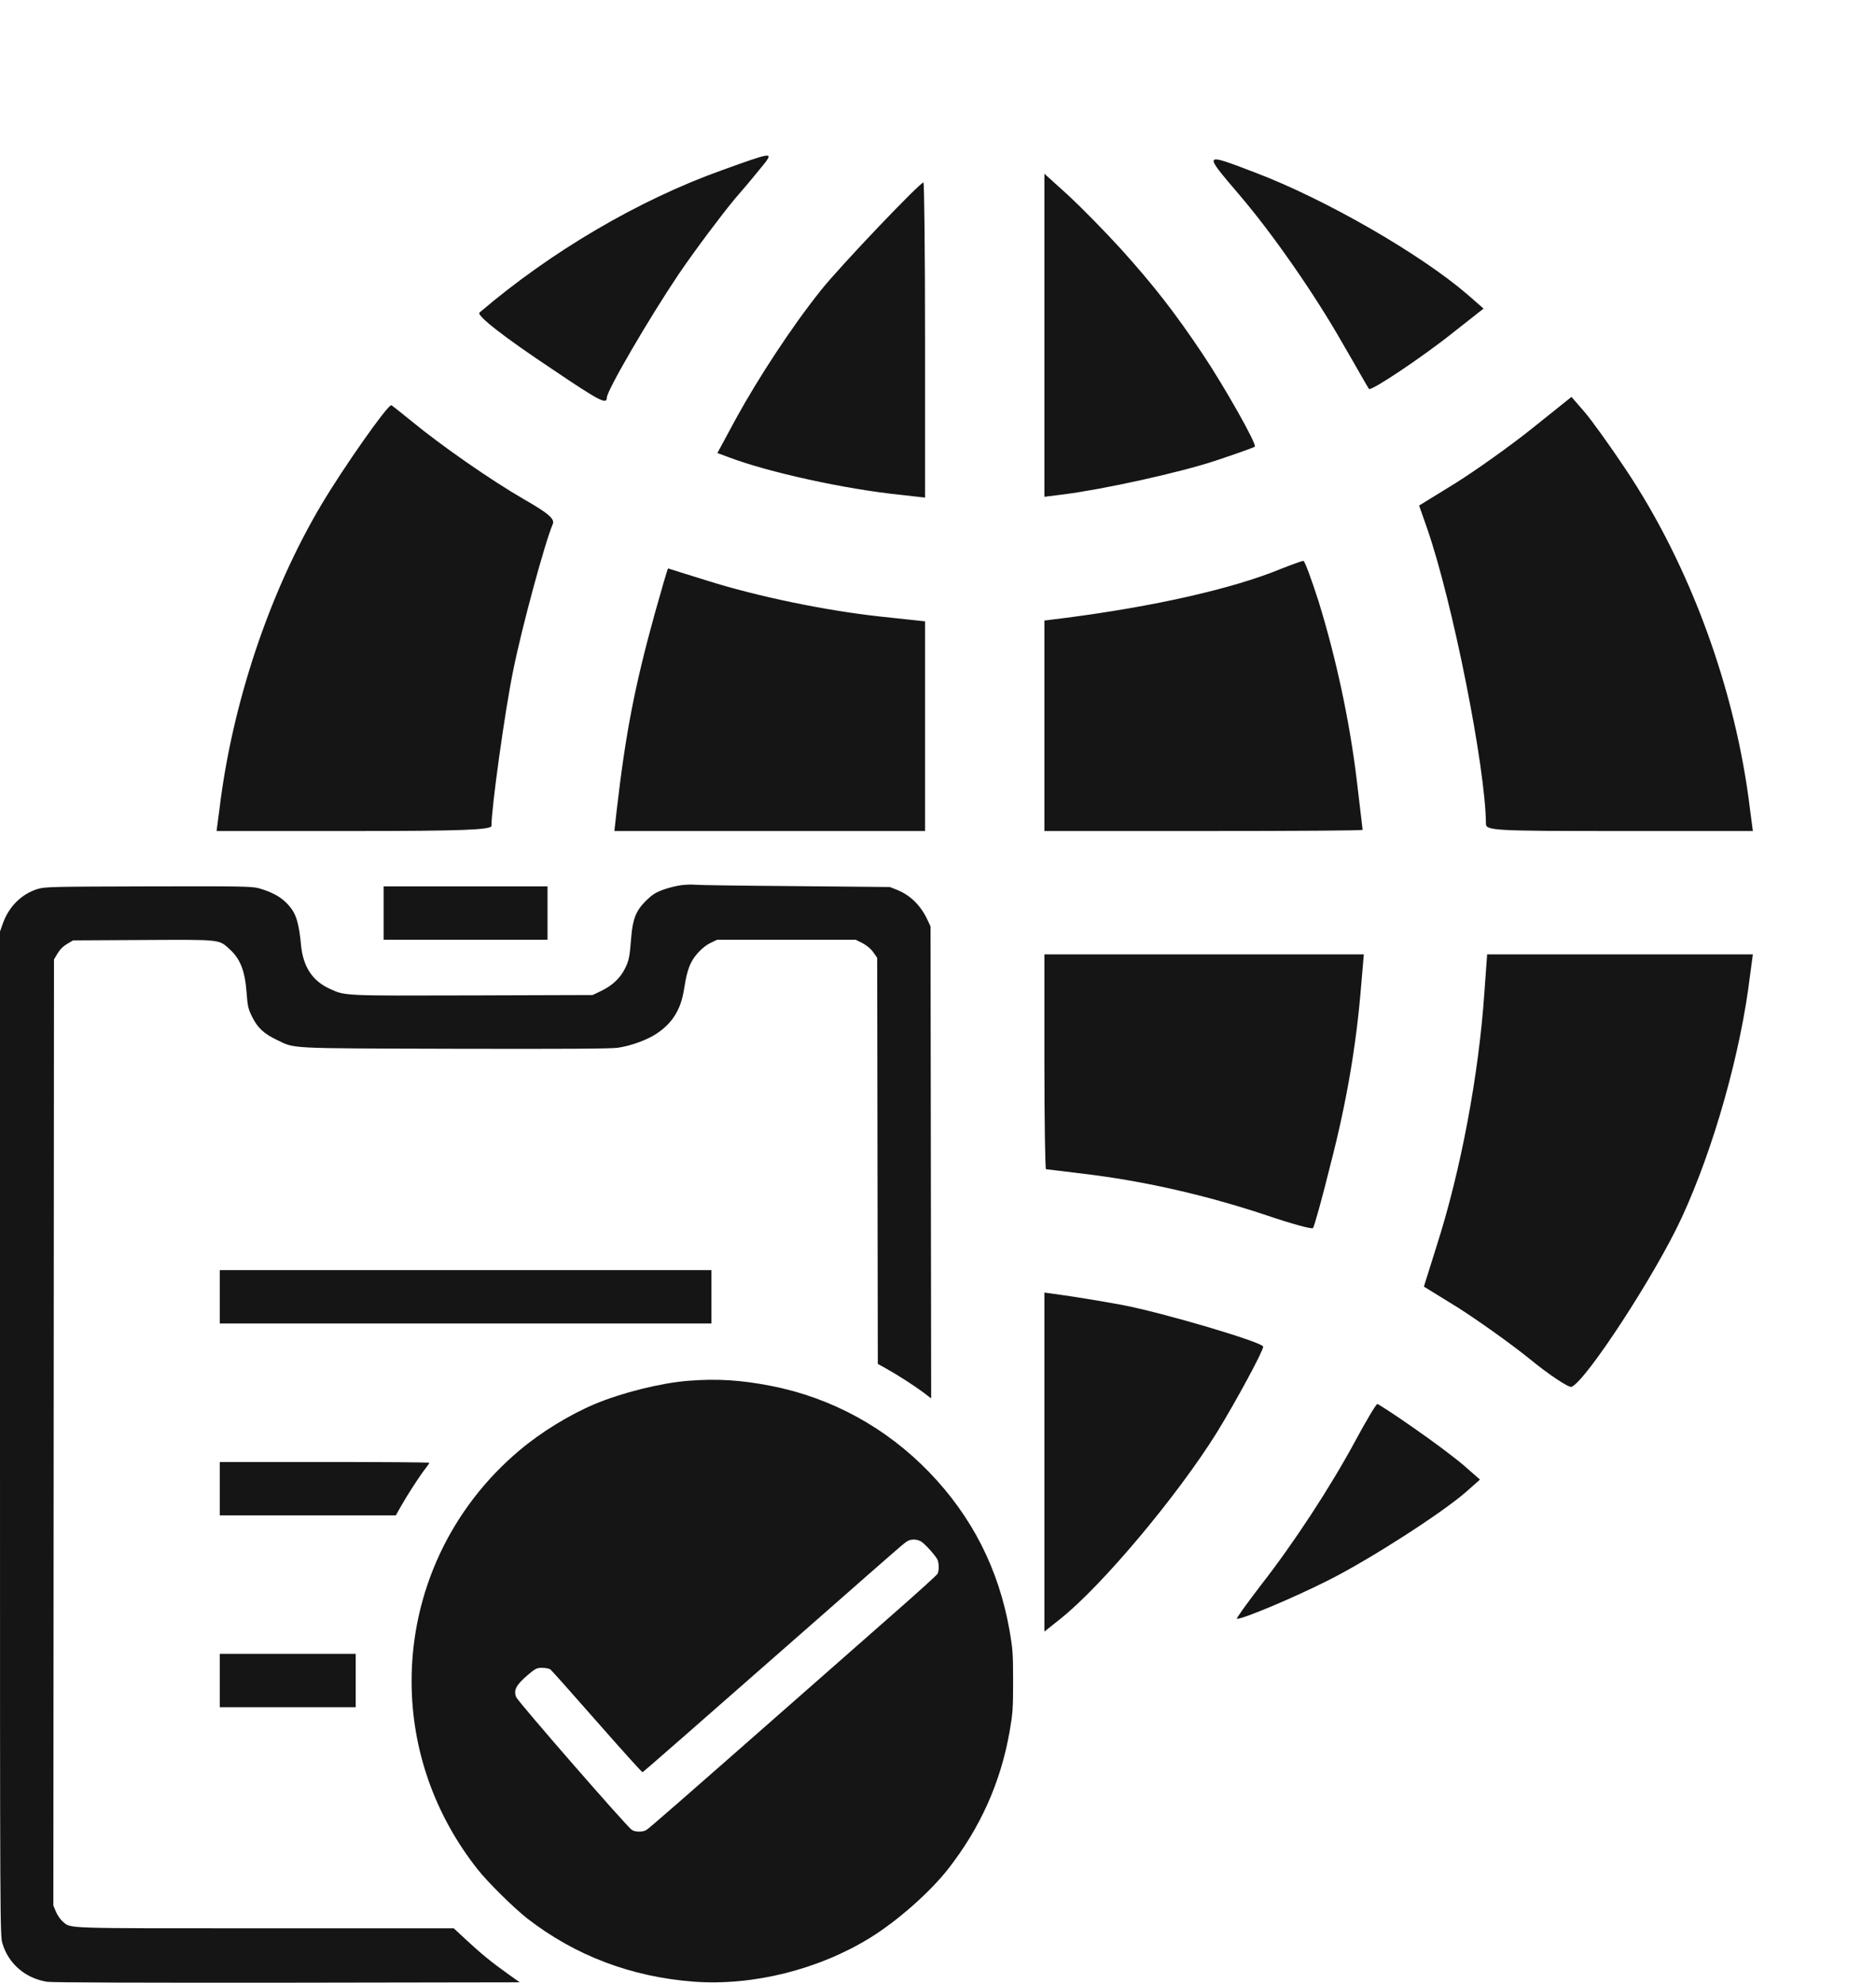 <svg width="8532" height="9016" viewBox="0 0 8532 9016" fill="none" xmlns="http://www.w3.org/2000/svg">
<path d="M3481.61 737.387C3467.14 755.479 3405.63 831.465 3342.31 903.832C3280.79 978.008 3165.01 1131.79 3087.21 1245.77C2953.33 1444.78 2759.75 1775.86 2759.75 1808.42C2759.75 1840.99 2725.38 1822.9 2513.7 1679.97C2287.55 1529.81 2166.34 1433.92 2180.81 1421.26C2504.65 1144.45 2904.49 909.26 3284.41 773.571C3505.13 693.967 3514.18 692.158 3481.61 737.387ZM5703.29 782.617C6028.94 905.641 6463.14 1157.12 6674.81 1339.84L6747.18 1403.17L6611.49 1509.91C6466.76 1625.69 6235.18 1779.47 6226.14 1768.62C6222.52 1765 6170.05 1670.92 6106.73 1562.37C5978.28 1336.23 5786.51 1061.23 5636.35 885.74C5471.71 692.158 5469.9 693.967 5703.29 782.617ZM5100.83 1135.41C5247.37 1298.23 5343.26 1421.26 5468.09 1607.6C5567.6 1755.96 5717.76 2021.9 5706.9 2030.95C5703.29 2034.57 5621.87 2063.52 5529.6 2094.27C5366.78 2148.55 5021.22 2224.53 4836.69 2248.05L4749.85 2258.91V789.854L4863.83 892.977C4925.34 950.871 5032.08 1059.42 5100.83 1135.41ZM4207.09 1546.09V2262.53L4094.92 2249.86C3845.26 2224.53 3490.66 2146.74 3311.55 2077.99L3262.7 2059.9L3347.73 1902.5C3449.05 1717.96 3602.83 1482.77 3734.9 1318.13C3819.93 1211.39 4183.57 829.656 4199.86 829.656C4203.48 829.656 4207.09 1151.69 4207.09 1546.09ZM7391.25 2130.46C7686.15 2570.09 7894.2 3138.17 7959.33 3682.73L7972 3778.62H7364.11C6799.65 3778.62 6758.04 3776.81 6758.04 3746.05C6756.23 3489.15 6606.07 2734.72 6490.28 2401.83L6454.1 2298.71L6618.73 2197.4C6711 2139.5 6866.59 2029.14 6966.09 1949.54L7147.01 1804.8L7206.71 1873.55C7239.28 1911.55 7322.5 2027.33 7391.25 2130.46ZM1869.63 1913.35C2003.51 2023.71 2231.47 2182.92 2385.25 2271.57C2495.61 2334.89 2524.56 2360.22 2513.7 2383.74C2477.52 2468.77 2372.59 2855.94 2334.59 3045.9C2296.6 3228.63 2235.09 3673.69 2235.09 3755.1C2235.09 3773.19 2099.4 3778.62 1610.92 3778.62H984.945L997.609 3682.73C1055.5 3199.68 1225.57 2691.3 1462.57 2293.28C1563.88 2123.22 1761.08 1842.8 1779.17 1842.8C1782.79 1842.8 1822.6 1875.36 1869.63 1913.35ZM5996.37 2732.91C6075.98 2989.82 6137.49 3275.67 6170.05 3543.42C6184.53 3666.45 6197.19 3771.38 6197.19 3773.19C6197.19 3776.81 5871.54 3778.62 5473.52 3778.62H4749.85V2821.56L4836.69 2810.71C5247.37 2758.24 5607.4 2676.83 5826.31 2586.37C5876.97 2566.47 5922.2 2550.19 5927.62 2550.19C5933.05 2548.38 5963.81 2631.6 5996.37 2732.91ZM3212.04 2638.83C3440 2711.2 3752.99 2776.33 4004.47 2803.47L4207.09 2825.18V3778.62H2794.12L2804.98 3682.73C2844.78 3337.18 2886.39 3120.08 2978.66 2787.19C3009.42 2676.83 3036.55 2584.56 3038.36 2584.56C3038.36 2584.56 3117.97 2609.89 3212.04 2638.83ZM6189.96 4487.82C6168.24 4751.96 6124.82 5010.67 6050.65 5296.52C6012.66 5450.3 5976.47 5580.56 5971.04 5584.18C5965.62 5589.61 5873.35 5564.28 5766.61 5528.09C5507.9 5441.25 5238.33 5377.93 4979.61 5343.56C4862.02 5329.08 4762.51 5316.42 4757.08 5316.42C4753.47 5316.42 4749.85 5095.7 4749.85 4827.94V4339.46H6202.62L6189.96 4487.82ZM7959.33 4433.54C7917.72 4782.71 7794.7 5220.53 7648.15 5537.14C7528.75 5795.85 7212.14 6280.71 7147.01 6306.04C7134.35 6309.66 7047.51 6253.58 6955.24 6177.59C6862.97 6103.41 6716.43 6000.29 6631.4 5946.02L6475.81 5850.13L6533.7 5665.59C6644.06 5321.85 6725.47 4885.84 6750.8 4514.95L6763.46 4339.46H7972L7959.33 4433.54ZM5102.64 5933.35C5285.36 5967.73 5744.9 6103.41 5744.9 6123.31C5744.9 6143.22 5623.68 6367.55 5535.03 6512.29C5355.92 6799.95 5012.18 7210.63 4820.41 7362.6L4749.85 7418.69V5877.27L4827.64 5888.12C4869.25 5893.55 4994.09 5913.45 5102.64 5933.35ZM6428.77 6492.39C6515.61 6552.09 6618.73 6629.88 6658.53 6664.26L6730.9 6727.58L6667.58 6783.67C6555.41 6881.36 6231.57 7089.42 6045.22 7183.49C5887.82 7263.1 5656.25 7360.79 5625.49 7360.79C5620.06 7360.79 5668.91 7293.85 5732.23 7210.63C5882.39 7018.86 6050.65 6761.96 6164.63 6550.28C6213.47 6459.82 6258.7 6383.84 6264.13 6383.84C6267.75 6383.84 6343.74 6432.68 6428.77 6492.39Z" fill="#151515"/>
<path d="M3100.23 4024.57C3077.69 4027.46 3040.14 4036.7 3016.45 4045.37C2980.63 4058.66 2966.19 4067.9 2937.3 4096.21C2892.81 4140.7 2877.79 4177.1 2870.86 4261.45C2863.35 4354.47 2860.46 4367.75 2841.97 4404.73C2820.59 4448.06 2783.62 4482.15 2733.93 4505.84L2695.22 4524.33L2149.24 4526.06C1561.67 4527.79 1570.91 4528.37 1502.16 4497.17C1420.7 4460.77 1377.94 4396.06 1368.7 4293.8C1361.19 4213.49 1349.63 4167.27 1329.41 4137.81C1295.32 4088.12 1249.68 4059.23 1175.73 4038.43C1144.53 4030.35 1092.53 4029.19 673.661 4030.35C232.257 4031.5 203.947 4032.08 170.437 4042.48C98.796 4064.43 40.443 4122.21 13.866 4196.74L0 4235.45V6518.15C0 8776.02 0 8802.01 11.555 8838.41C39.865 8930.85 117.284 8996.14 214.924 9011.16C237.457 9014.63 647.084 9015.78 1307.46 9015.21L2363.59 9013.47L2309.28 8974.76C2234.75 8921.61 2190.84 8885.79 2122.09 8822.24L2063.74 8767.93H1202.88C267.5 8767.93 324.12 8769.66 284.833 8736.73C275.011 8728.64 261.722 8709 254.789 8693.4L242.657 8664.51L245.545 4362.55L261.722 4335.4C272.122 4317.49 287.144 4302.47 305.054 4292.07L332.208 4275.89L651.706 4274.16C1010.49 4272.42 994.314 4270.69 1044.58 4316.33C1092.53 4359.67 1113.91 4413.4 1121.42 4512.77C1126.04 4574.59 1128.35 4586.72 1146.84 4623.7C1171.11 4672.81 1199.99 4699.96 1256.61 4727.12C1345.59 4769.29 1287.81 4766.4 2065.47 4768.72C2564.65 4769.87 2777.84 4768.72 2810.19 4764.09C2869.7 4755.43 2944.23 4728.27 2986.99 4699.38C3058.05 4652.01 3096.18 4590.77 3110.63 4500.06C3121.03 4434.2 3129.69 4403.58 3144.14 4375.27C3161.47 4340.6 3200.76 4301.31 3232.53 4286.87L3261.42 4273H3891.75L3922.95 4288.6C3942.59 4299 3960.5 4314.02 3971.48 4329.62L3989.39 4355.04L3992.28 6201.54L4031.57 6223.5C4083.56 6252.39 4160.98 6302.65 4202 6333.27L4234.94 6358.69L4232.05 4212.34L4219.34 4185.18C4188.71 4118.16 4141.34 4071.37 4080.68 4046.52L4047.17 4033.23L3613.85 4029.19C3375.82 4027.46 3171.29 4024.57 3160.31 4022.84C3149.34 4021.1 3122.18 4022.26 3100.23 4024.57Z" fill="#151515"/>
<path d="M1744.82 4273H2490.12V4030.35H1744.82V4273Z" fill="#151515"/>
<path d="M999.514 6017.82H3235.42V5775.16H999.514V6017.82Z" fill="#151515"/>
<path d="M3130.27 6278.39C3005.48 6288.21 2826.95 6332.7 2703.89 6384.69C2590.07 6432.65 2460.08 6512.38 2363.01 6594.42C2050.45 6856.72 1871.92 7238.61 1871.92 7644.2C1871.92 7953.87 1976.5 8251.99 2171.78 8499.27C2216.26 8556.47 2339.32 8677.8 2398.26 8723.44C2616.65 8892.72 2872.01 8989.21 3156.27 9010.58C3424.35 9030.23 3723.62 8955.7 3958.77 8810.1C4081.25 8734.42 4229.16 8603.84 4311.2 8499.27C4458.53 8310.92 4550.39 8105.82 4591.41 7874.72C4605.85 7790.95 4607.59 7770.72 4607.59 7644.2C4607.59 7517.67 4605.85 7497.45 4591.41 7413.67C4542.3 7135.2 4421.55 6897.16 4227.42 6695.52C4030.41 6491 3781.4 6355.23 3506.39 6301.5C3369.46 6274.92 3262.58 6267.99 3130.27 6278.39ZM4187.56 7008.09C4203.16 7016.76 4248.8 7065.86 4262.09 7088.97C4270.76 7104 4271.91 7141.55 4263.82 7155.99C4260.36 7162.35 4174.27 7240.35 4071.43 7330.48C3969.17 7420.03 3777.35 7588.73 3645.63 7704.86C3082.32 8199.99 2950.59 8314.97 2939.03 8321.32C2921.7 8331.15 2888.19 8330.57 2873.17 8320.17C2847.75 8302.26 2355.5 7737.21 2347.41 7716.42C2335.28 7685.22 2346.84 7662.68 2397.1 7618.77C2435.23 7586.42 2440.43 7583.53 2465.85 7583.53C2481.45 7583.53 2497.63 7587 2502.83 7590.46C2508.03 7594.51 2603.94 7701.97 2715.44 7829.08C2826.95 7956.18 2920.55 8059.6 2922.28 8058.45C2926.32 8056.71 3170.14 7843.52 3706.29 7372.65C4105.52 7021.96 4113.03 7015.02 4128.05 7006.93C4144.23 6997.69 4169.07 6998.27 4187.56 7008.09Z" fill="#151515"/>
<path d="M999.514 6890.23H1800.28L1825.7 6845.16C1854.01 6795.48 1910.63 6707.66 1936.05 6675.88C1945.3 6664.33 1952.81 6652.77 1952.81 6651.04C1952.81 6649.3 1738.46 6647.57 1476.16 6647.57H999.514V6890.23Z" fill="#151515"/>
<path d="M999.514 7762.64H1617.71V7519.98H999.514V7762.64Z" fill="#151515"/>
</svg>
